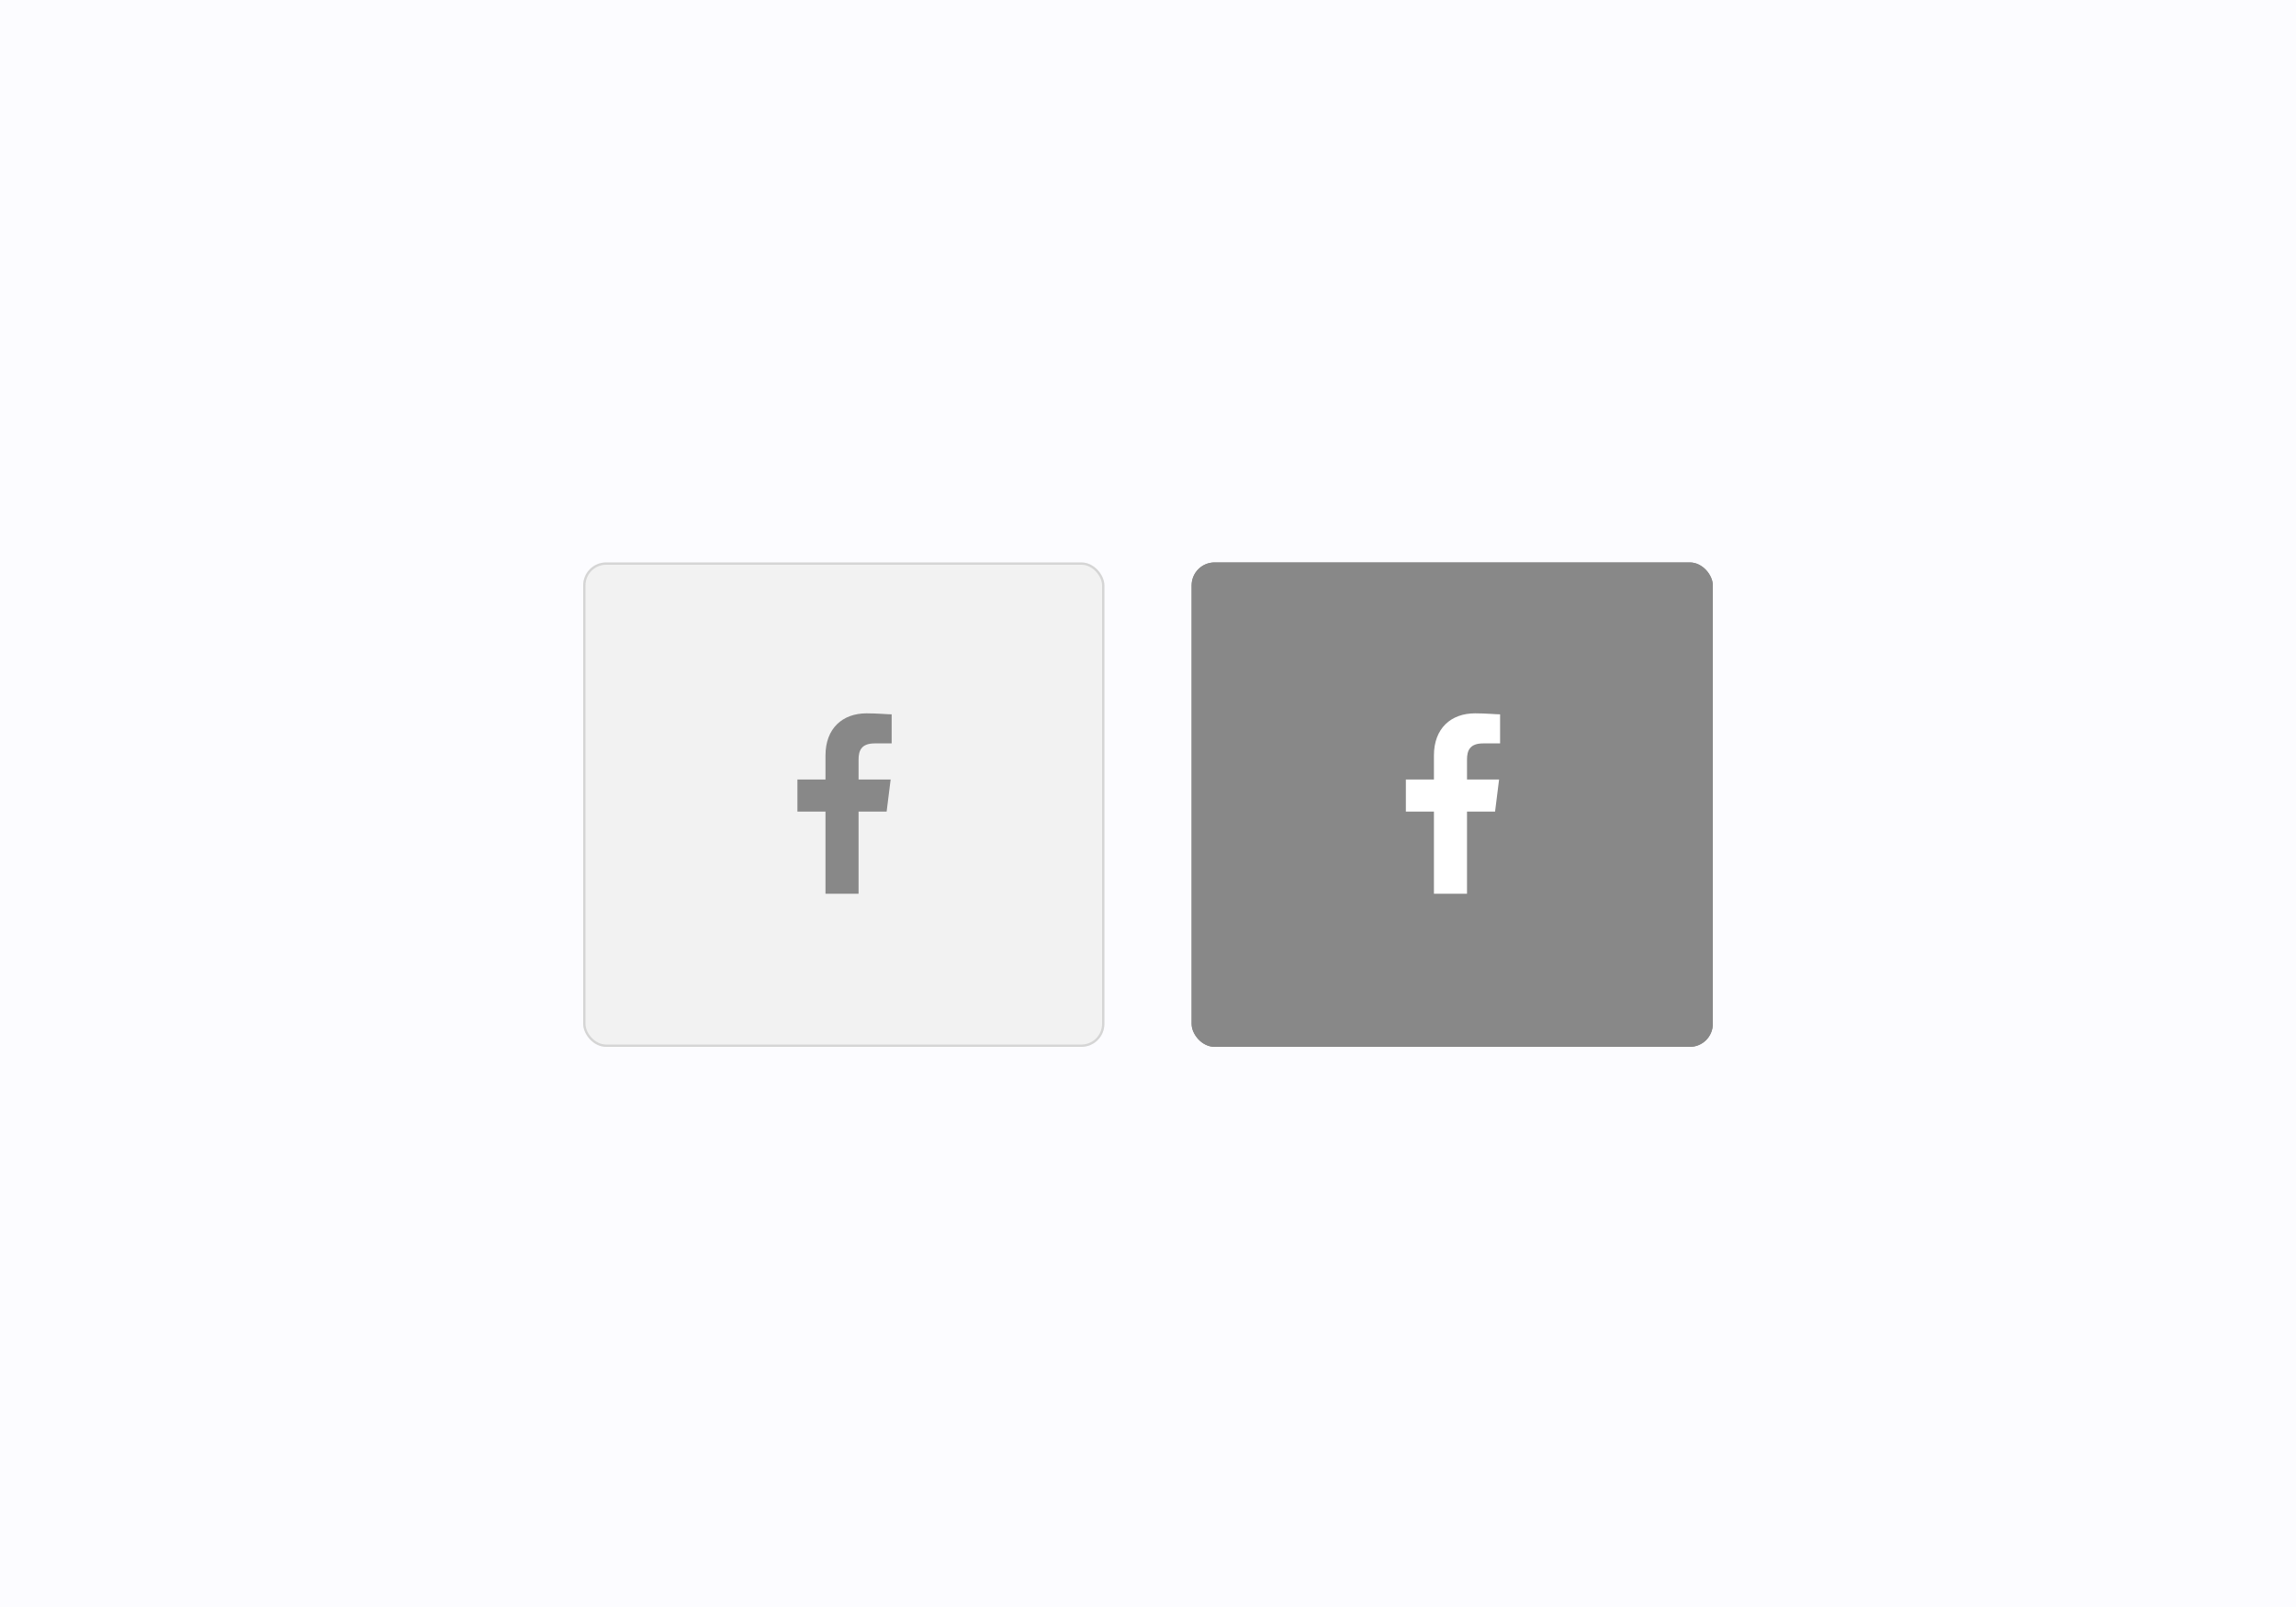 <svg xmlns="http://www.w3.org/2000/svg" width="1000" height="700"><rect width="100%" height="100%" fill="#333333" stroke="none"/><g clip-path="url(#clip-Social_Icon_-_Style_5)"><path fill="#fcfcff" d="M0 0h1000v700H0z"/><g fill="#f2f2f2" stroke="#d5d5d5" transform="translate(254 245)"><rect width="227" height="211" stroke="none" rx="10"/><rect width="226" height="210" x=".5" y=".5" fill="none" rx="9.5"/></g><g fill="#888" stroke="#888" transform="translate(519 245)"><rect width="227" height="211" stroke="none" rx="10"/><rect width="226" height="210" x=".5" y=".5" fill="none" rx="9.5"/></g><path fill="#888" fill-rule="evenodd" d="M373.942 389.311v-35.8h12.224l1.745-13.971h-13.969v-8.731c0-3.929 1.31-6.985 6.985-6.985h7.422v-12.661c-1.746 0-6.111-.437-10.914-.437-10.478 0-17.9 6.549-17.9 18.336v10.478h-12.224v13.971h12.224v35.8Z"/><path fill="#fff" fill-rule="evenodd" d="M638.942 389.311v-35.8h12.224l1.745-13.971h-13.969v-8.731c0-3.929 1.31-6.985 6.985-6.985h7.422v-12.661c-1.746 0-6.111-.437-10.914-.437-10.478 0-17.9 6.549-17.9 18.336v10.478h-12.224v13.971h12.224v35.8Z"/></g></svg>